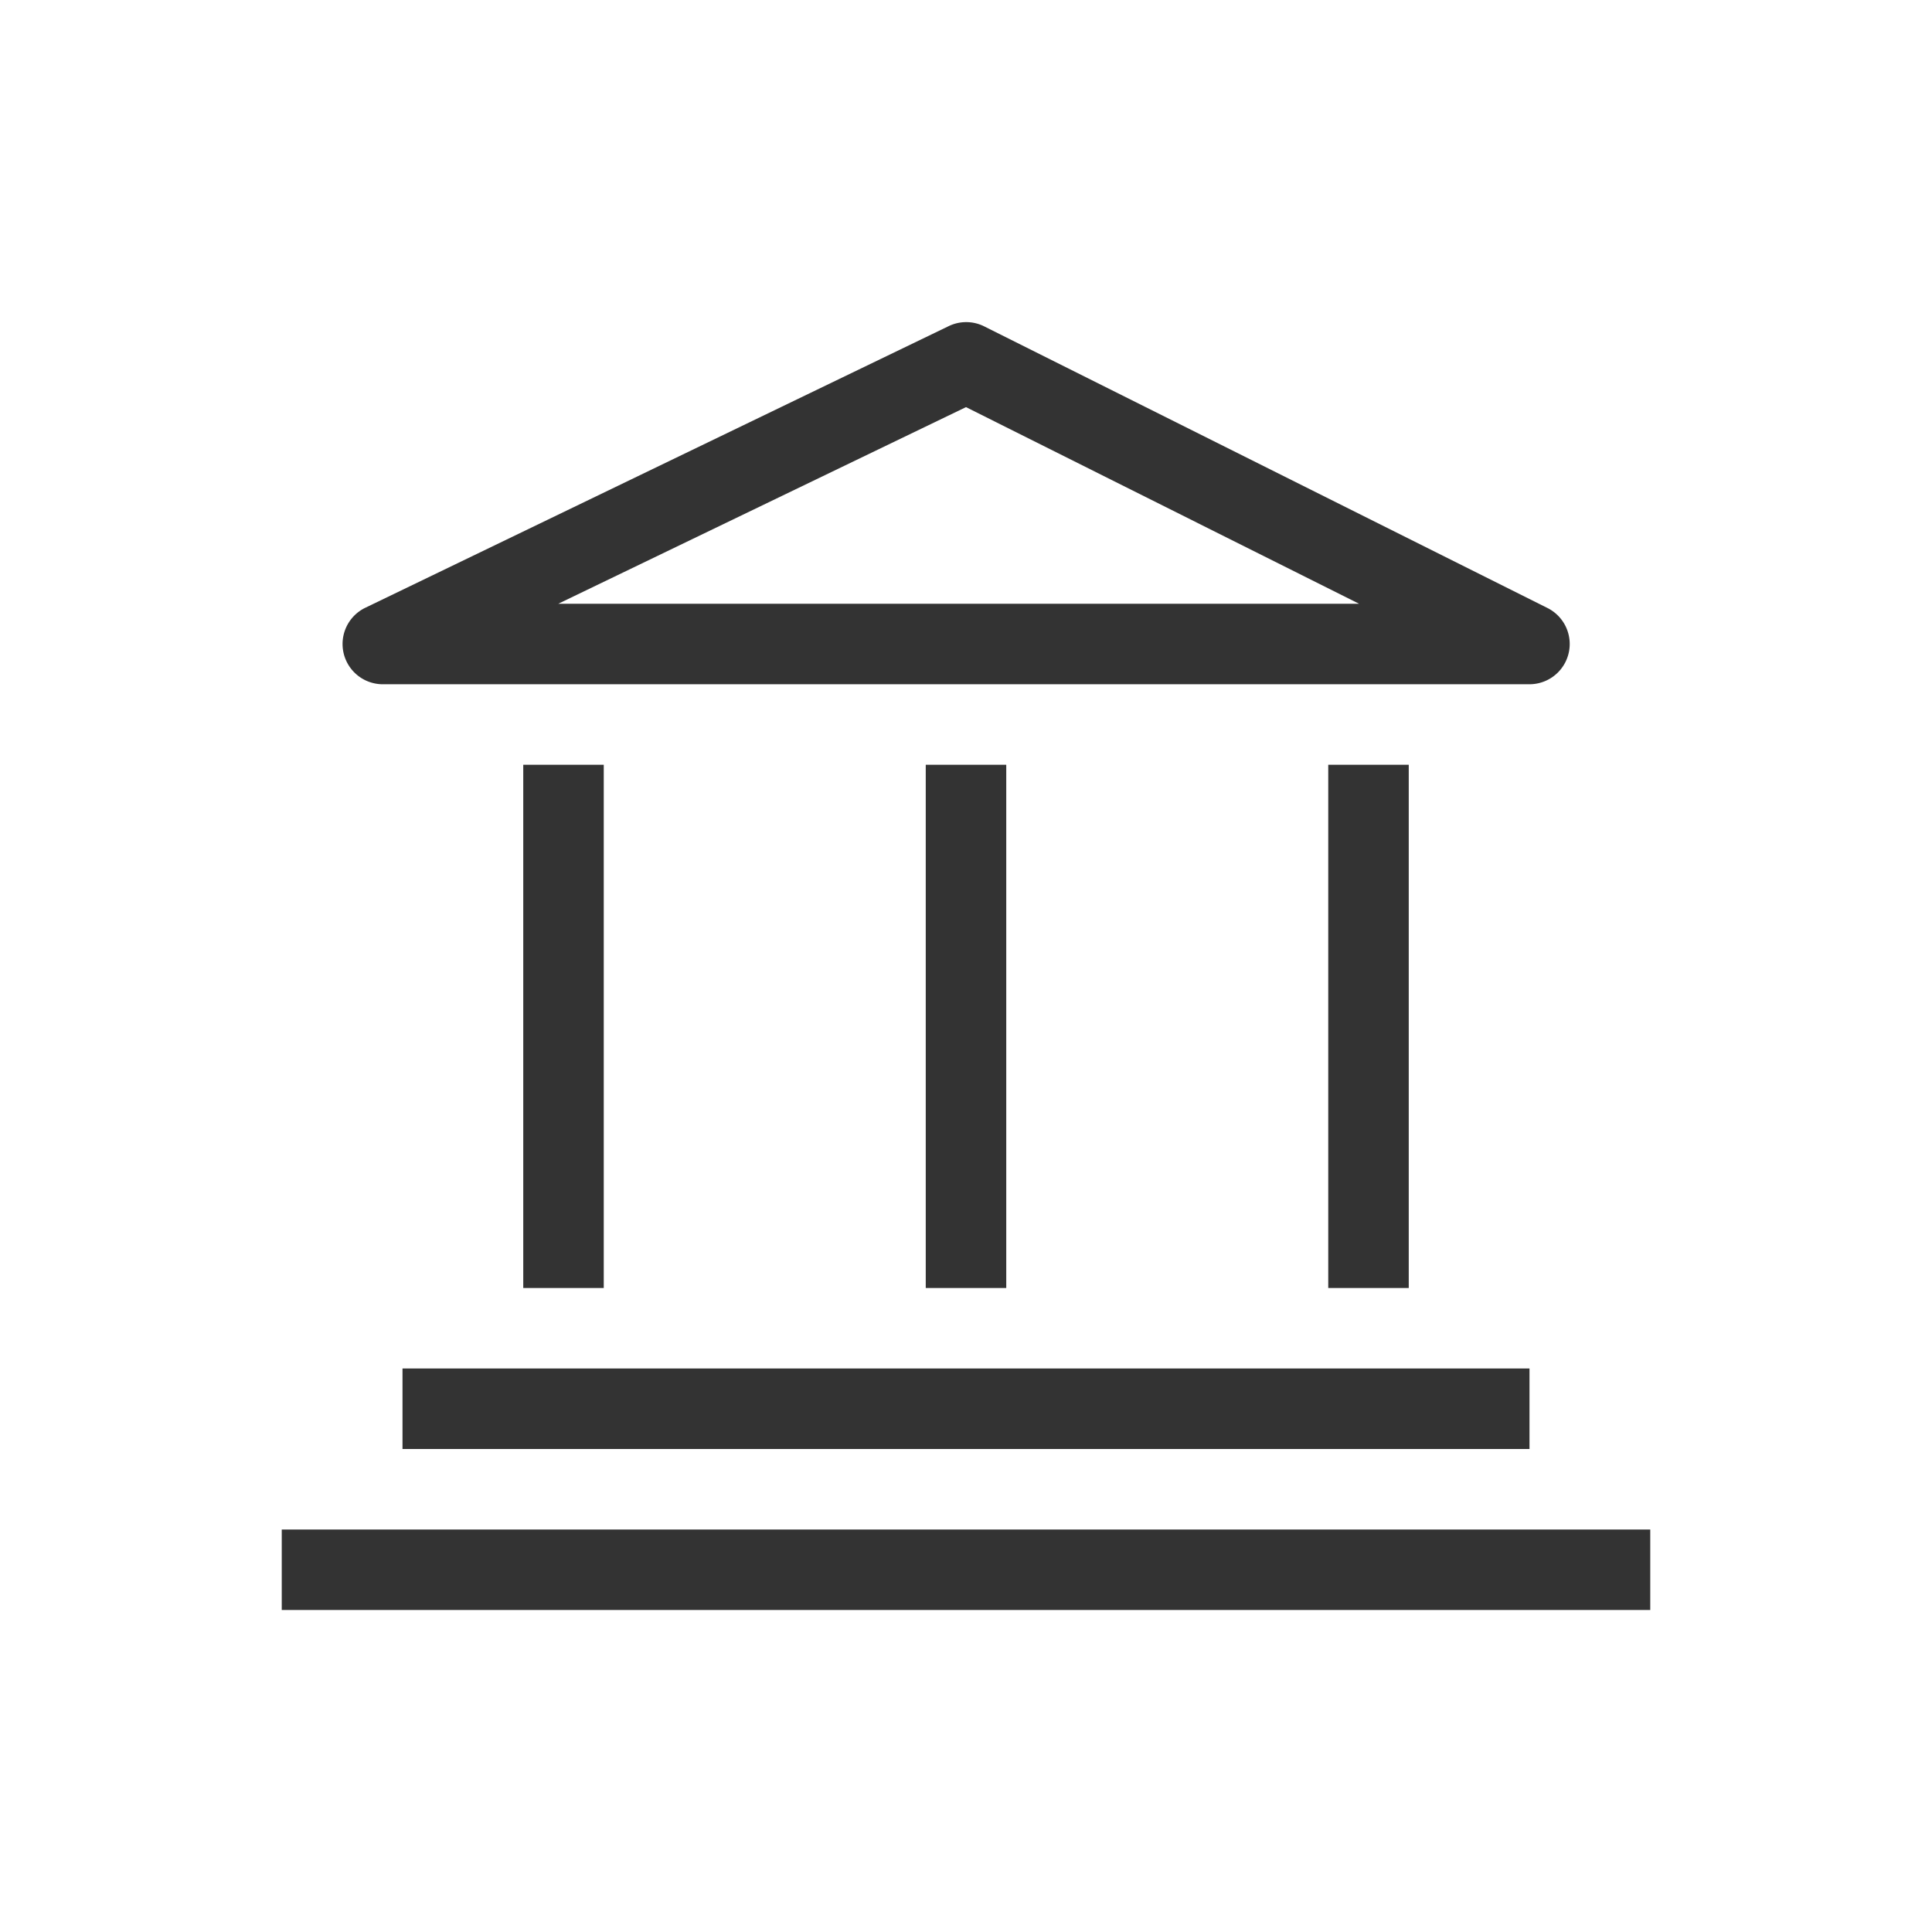 <svg id="71d1dc6f-ba86-412b-9bd3-f89b10634015" data-name="Laag 1" xmlns="http://www.w3.org/2000/svg" width="96" height="96" viewBox="0 0 96 96">
  <title>history_v3</title>
  <rect width="96" height="96" fill="none"/>
  <path d="M19,34H76a2,2,0,0,0,.89-3.79l-28-14a2,2,0,0,0-1.76,0l-29,14A2,2,0,0,0,19,34ZM48,20.23,67.53,30H27.74ZM30,38V64H26V38ZM20,68H76v4H20ZM50,38V64H46V38ZM82,76v4H14V76ZM70,38V64H66V38Z" fill="#333"/>
</svg>

